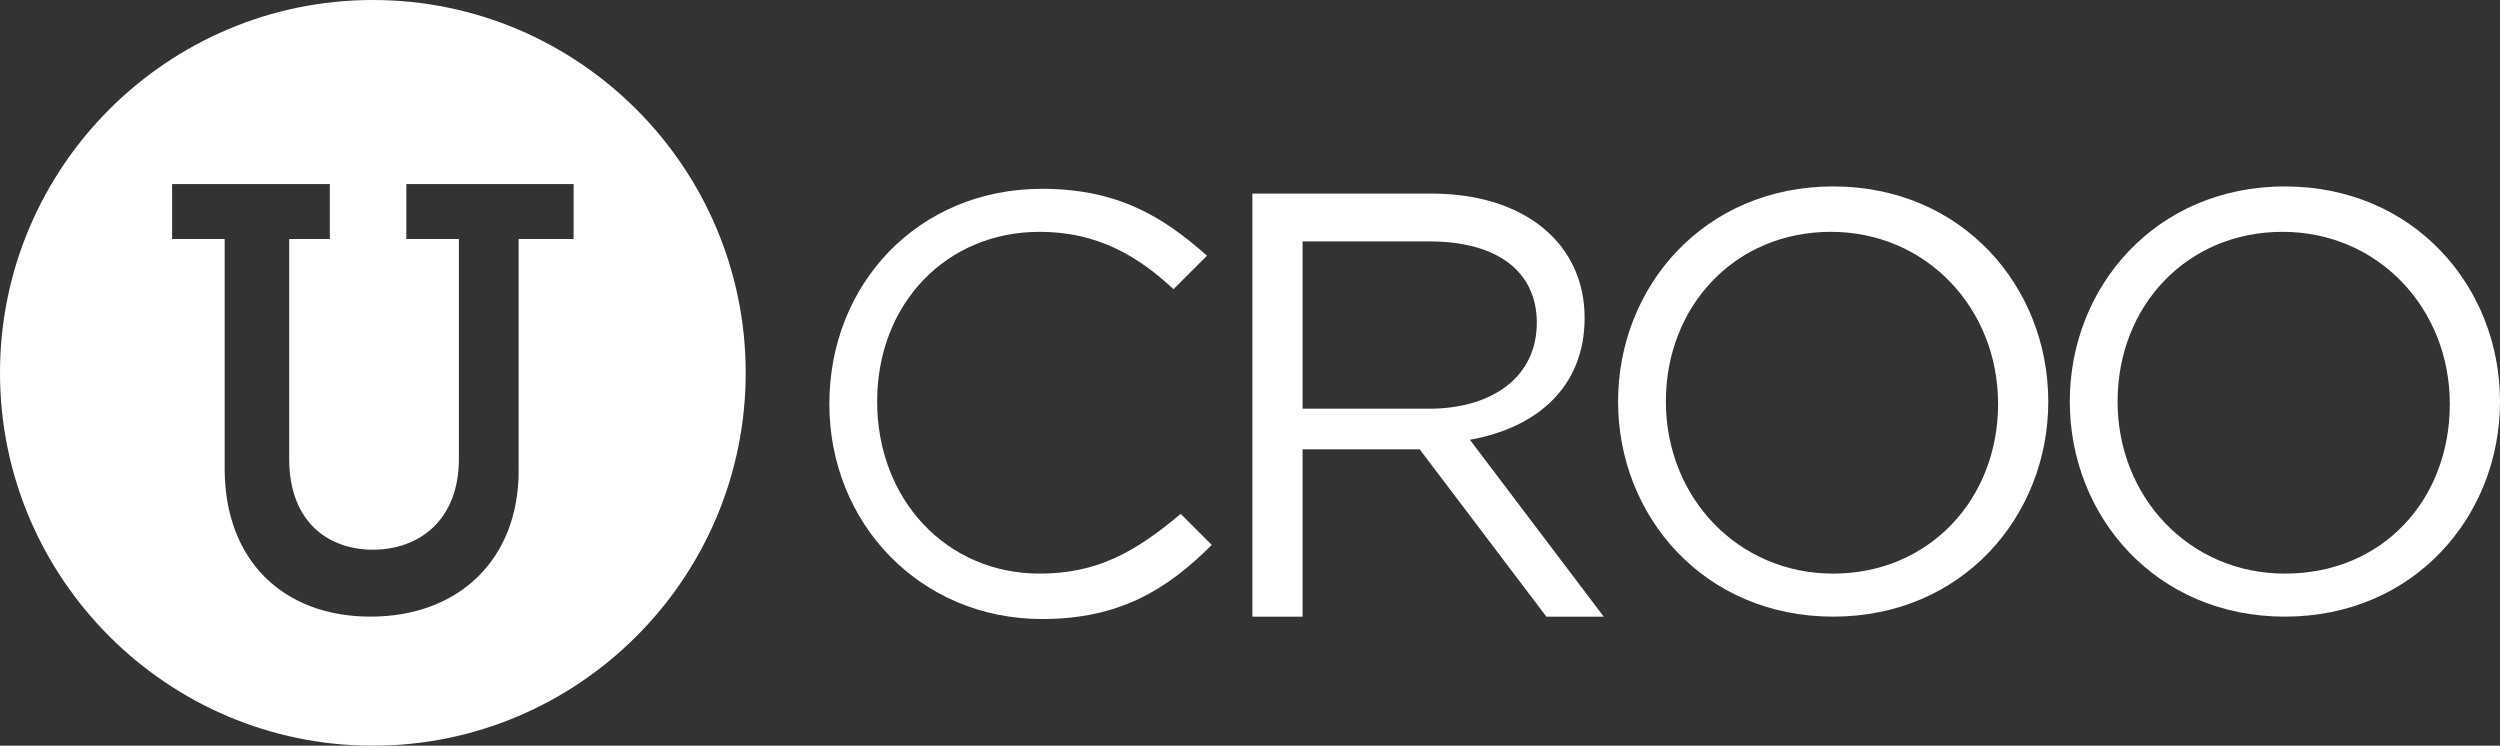<?xml version="1.0" encoding="utf-8"?>
<!-- Generator: Adobe Illustrator 18.1.0, SVG Export Plug-In . SVG Version: 6.00 Build 0)  -->
<svg version="1.1" id="Layer_1" xmlns="http://www.w3.org/2000/svg" xmlns:xlink="http://www.w3.org/1999/xlink" x="0px" y="0px"
	 viewBox="0 0 104.6 31.2" enable-background="new 0 0 104.6 31.2" xml:space="preserve">
<rect x="0" y="0" width="104.6" height="31.2" fill="#333333" stroke="none"/>
<g>
	<defs>
		<rect id="SVGID_1_" y="0" width="104.6" height="31.2"/>
	</defs>
	<clipPath id="SVGID_2_">
		<use xlink:href="#SVGID_1_"  overflow="visible"/>
	</clipPath>
	<path clip-path="url(#SVGID_2_)" fill="#FFFFFF" d="M24,10h-2.3v9.7c0,3.7-2.5,6.1-6.2,6.1c-3.6,0-6.1-2.3-6.1-6.2V10H7.2V7.7h6.6
		V10h-1.7v9.2c0,2.7,1.7,3.8,3.5,3.8c1.9,0,3.6-1.2,3.6-3.8V10H17V7.7h7V10z M15.6,0C7,0,0,7,0,15.6c0,8.6,7,15.6,15.6,15.6
		s15.6-7,15.6-15.6C31.2,7,24.2,0,15.6,0"/>
	<path clip-path="url(#SVGID_2_)" fill="#FFFFFF" d="M54.5,17.1v-7h5.3c2.9,0,4.5,1.3,4.5,3.4c0,2.3-1.9,3.6-4.5,3.6H54.5z
		 M66.3,13.3c0-3.1-2.5-5.2-6.4-5.2h-7.5v17.7h2.1v-7h4.9l5.3,7h2.4l-5.6-7.4C64.3,17.9,66.3,16.2,66.3,13.3"/>
	<path clip-path="url(#SVGID_2_)" fill="#FFFFFF" d="M76.7,24c-4,0-7-3.2-7-7.2s2.9-7.1,6.9-7.1s7,3.2,7,7.2S80.7,24,76.7,24
		 M76.7,7.8c-5.4,0-9,4.2-9,9c0,4.8,3.6,9,9,9c5.4,0,9-4.2,9-9C85.7,12,82.1,7.8,76.7,7.8"/>
	<path clip-path="url(#SVGID_2_)" fill="#FFFFFF" d="M95.6,24c-4,0-7-3.2-7-7.2s2.9-7.1,6.9-7.1c4,0,7,3.2,7,7.2S99.7,24,95.6,24
		 M95.6,7.8c-5.4,0-9,4.2-9,9c0,4.8,3.6,9,9,9s9-4.2,9-9C104.6,12,101,7.8,95.6,7.8"/>
	<path clip-path="url(#SVGID_2_)" fill="#FFFFFF" d="M43.5,24c-3.9,0-6.8-3.1-6.8-7.2s2.9-7.1,6.8-7.1c2.4,0,4.1,1,5.6,2.4l1.4-1.4
		c-1.8-1.6-3.7-2.8-6.9-2.8c-5.2,0-8.9,4-8.9,9c0,5,3.8,9,8.9,9c3.2,0,5.2-1.2,7.1-3.1l-1.3-1.3C47.5,23.1,45.9,24,43.5,24"/>
</g>
</svg>
